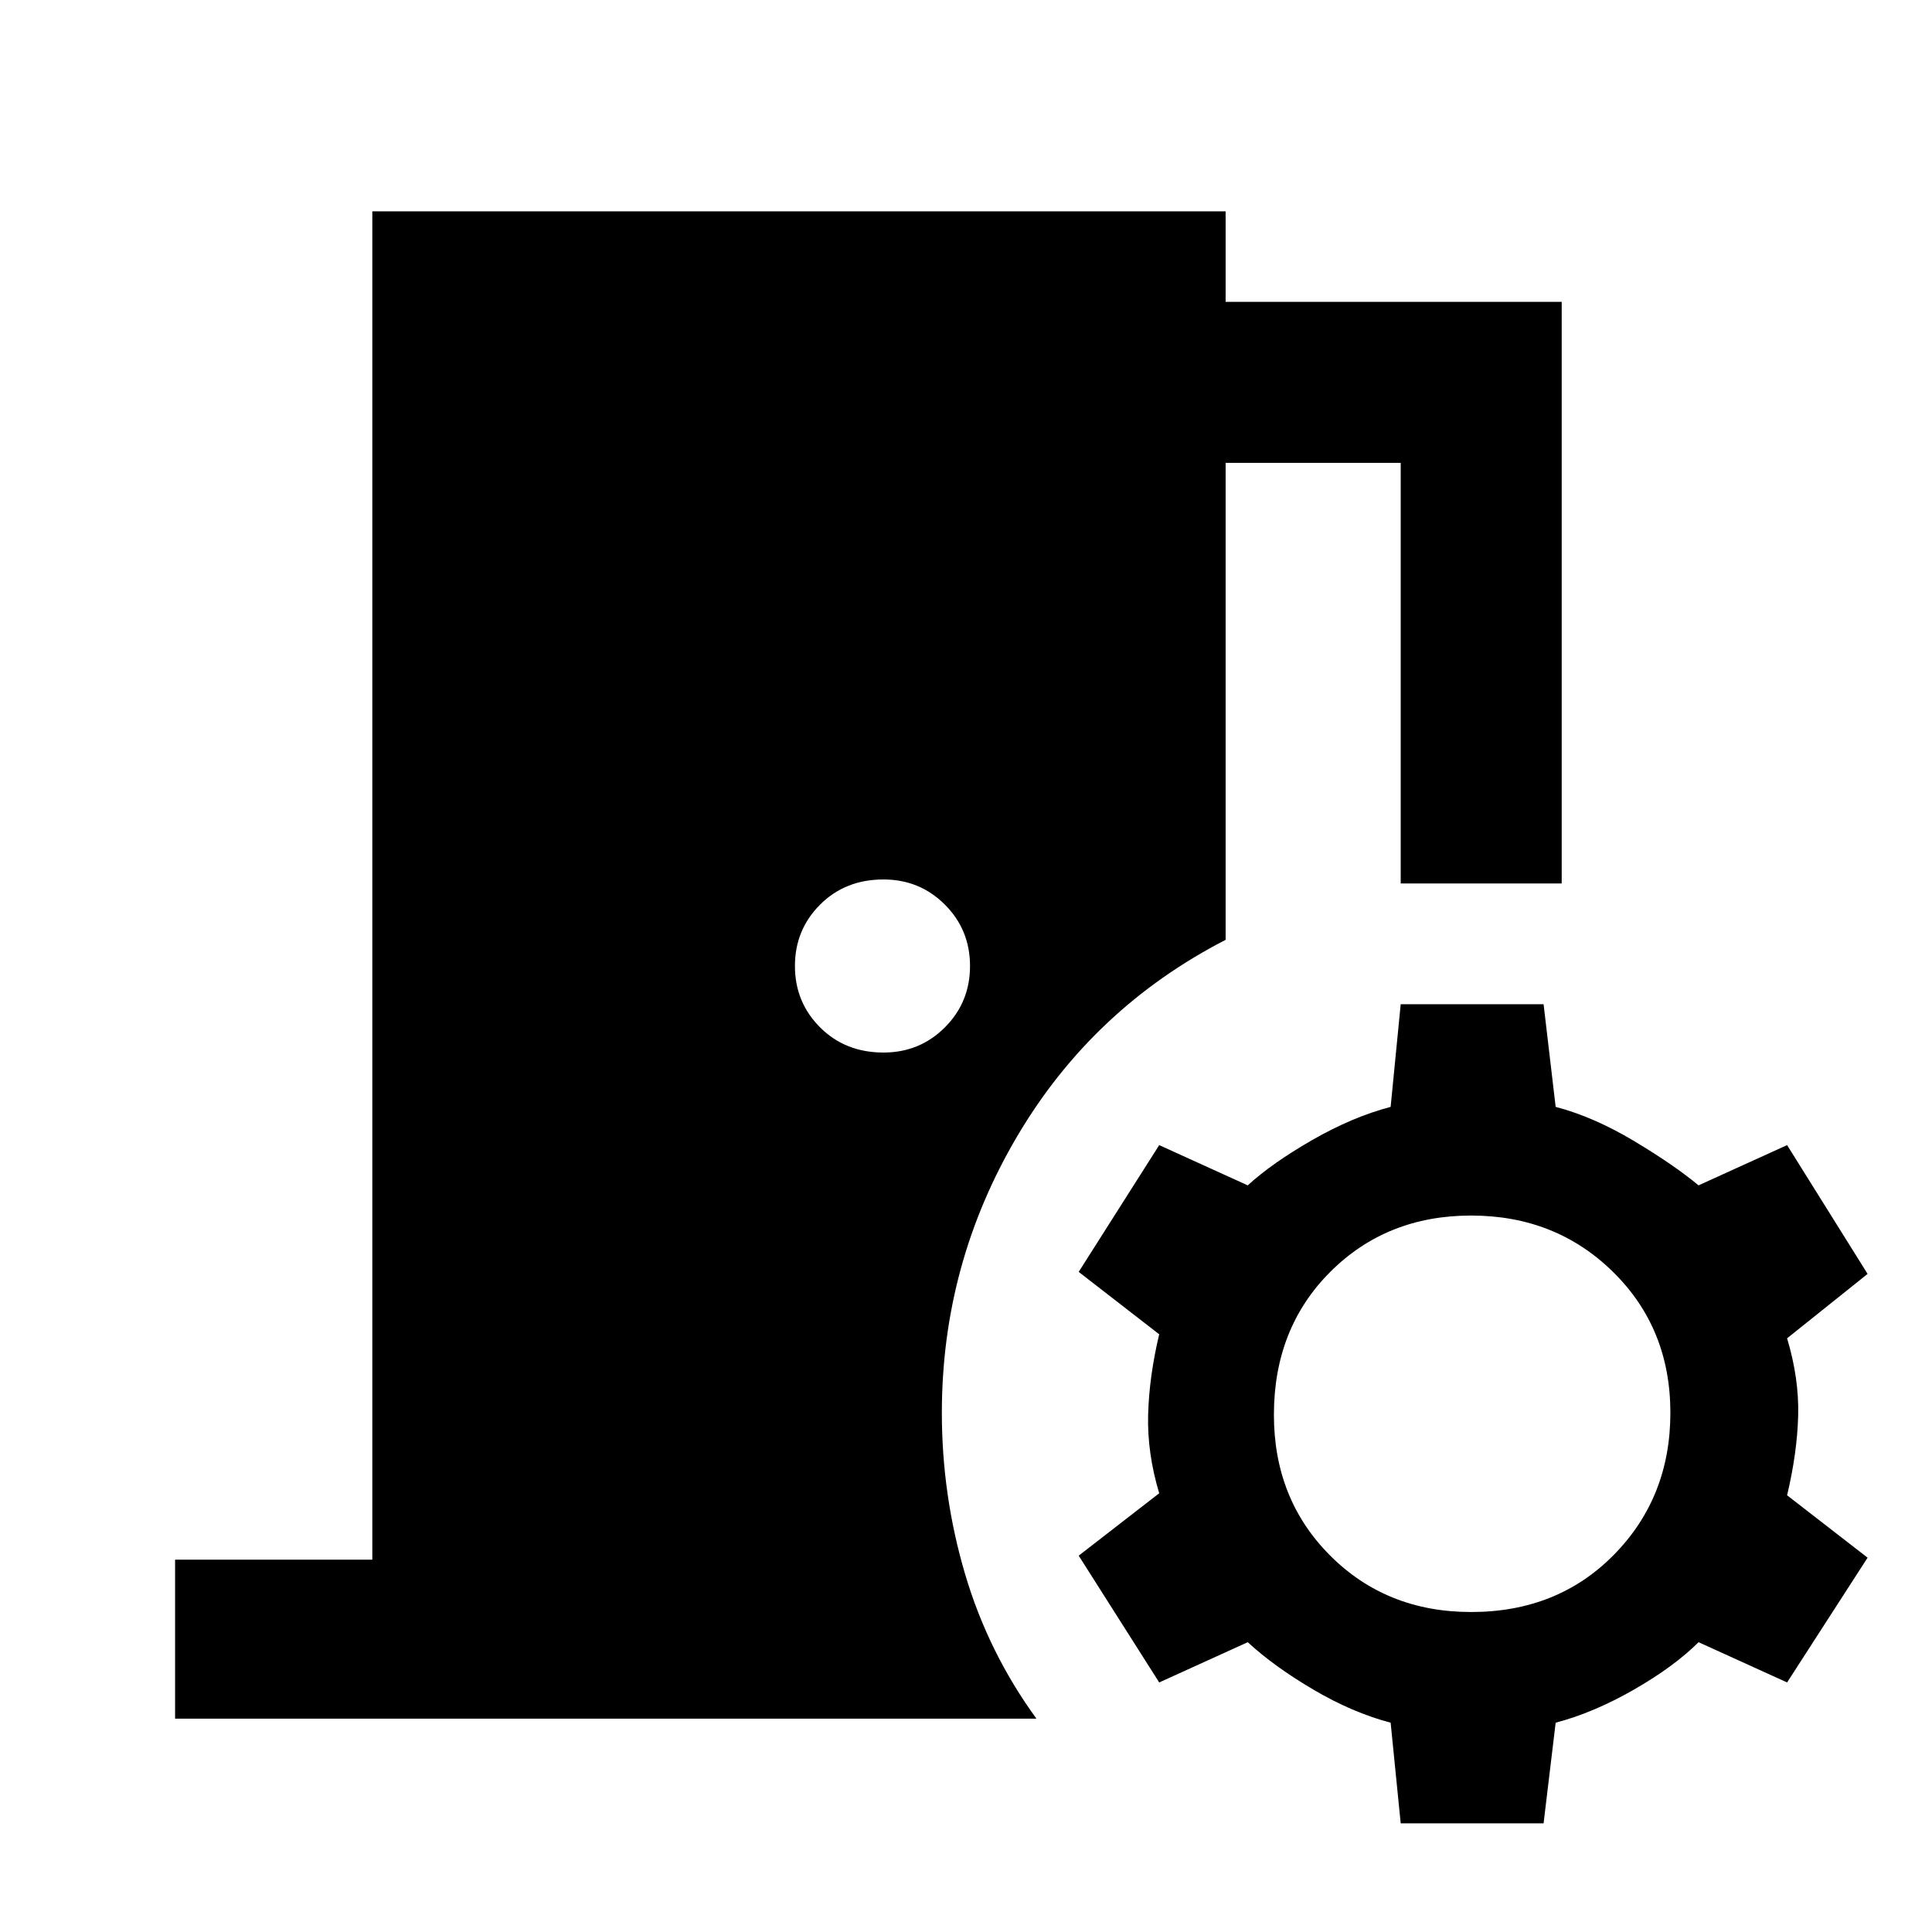 <svg xmlns="http://www.w3.org/2000/svg" width="48" height="48" viewBox="0 0 48 48"><path d="m34.8 45.3-.25-2.5q-.95-.25-1.925-.825Q31.65 41.4 31 40.8l-2.2 1-2-3.15 2-1.55q-.3-1-.275-1.95.025-.95.275-2l-2-1.55 2-3.15 2.2 1q.6-.55 1.6-1.125t1.95-.825l.25-2.55h3.55l.3 2.55q.95.25 1.95.85t1.6 1.1l2.2-1 2 3.2-2 1.6q.3 1 .275 1.925-.025.925-.275 1.975l2 1.55-2 3.1-2.2-1q-.6.6-1.6 1.175-1 .575-1.95.825l-.3 2.5Zm1.75-5.25q2.15 0 3.55-1.425t1.4-3.525q0-2.1-1.425-3.5t-3.525-1.4q-2.1 0-3.5 1.4t-1.4 3.55q0 2.1 1.4 3.5t3.5 1.4Zm-14.6-13.9q.9 0 1.525-.625Q24.1 24.9 24.1 24q0-.9-.625-1.525-.625-.625-1.525-.625-.95 0-1.575.625T19.75 24q0 .9.625 1.525.625.625 1.575.625ZM4.35 42.7v-3.95h4.9V5.25h21.2V7.5h8.35v14.45h-4V11.5h-4.35v11.85q-3.3 1.7-5.175 4.875T23.4 35.1q0 2.05.575 4 .575 1.95 1.775 3.6Z"/></svg>